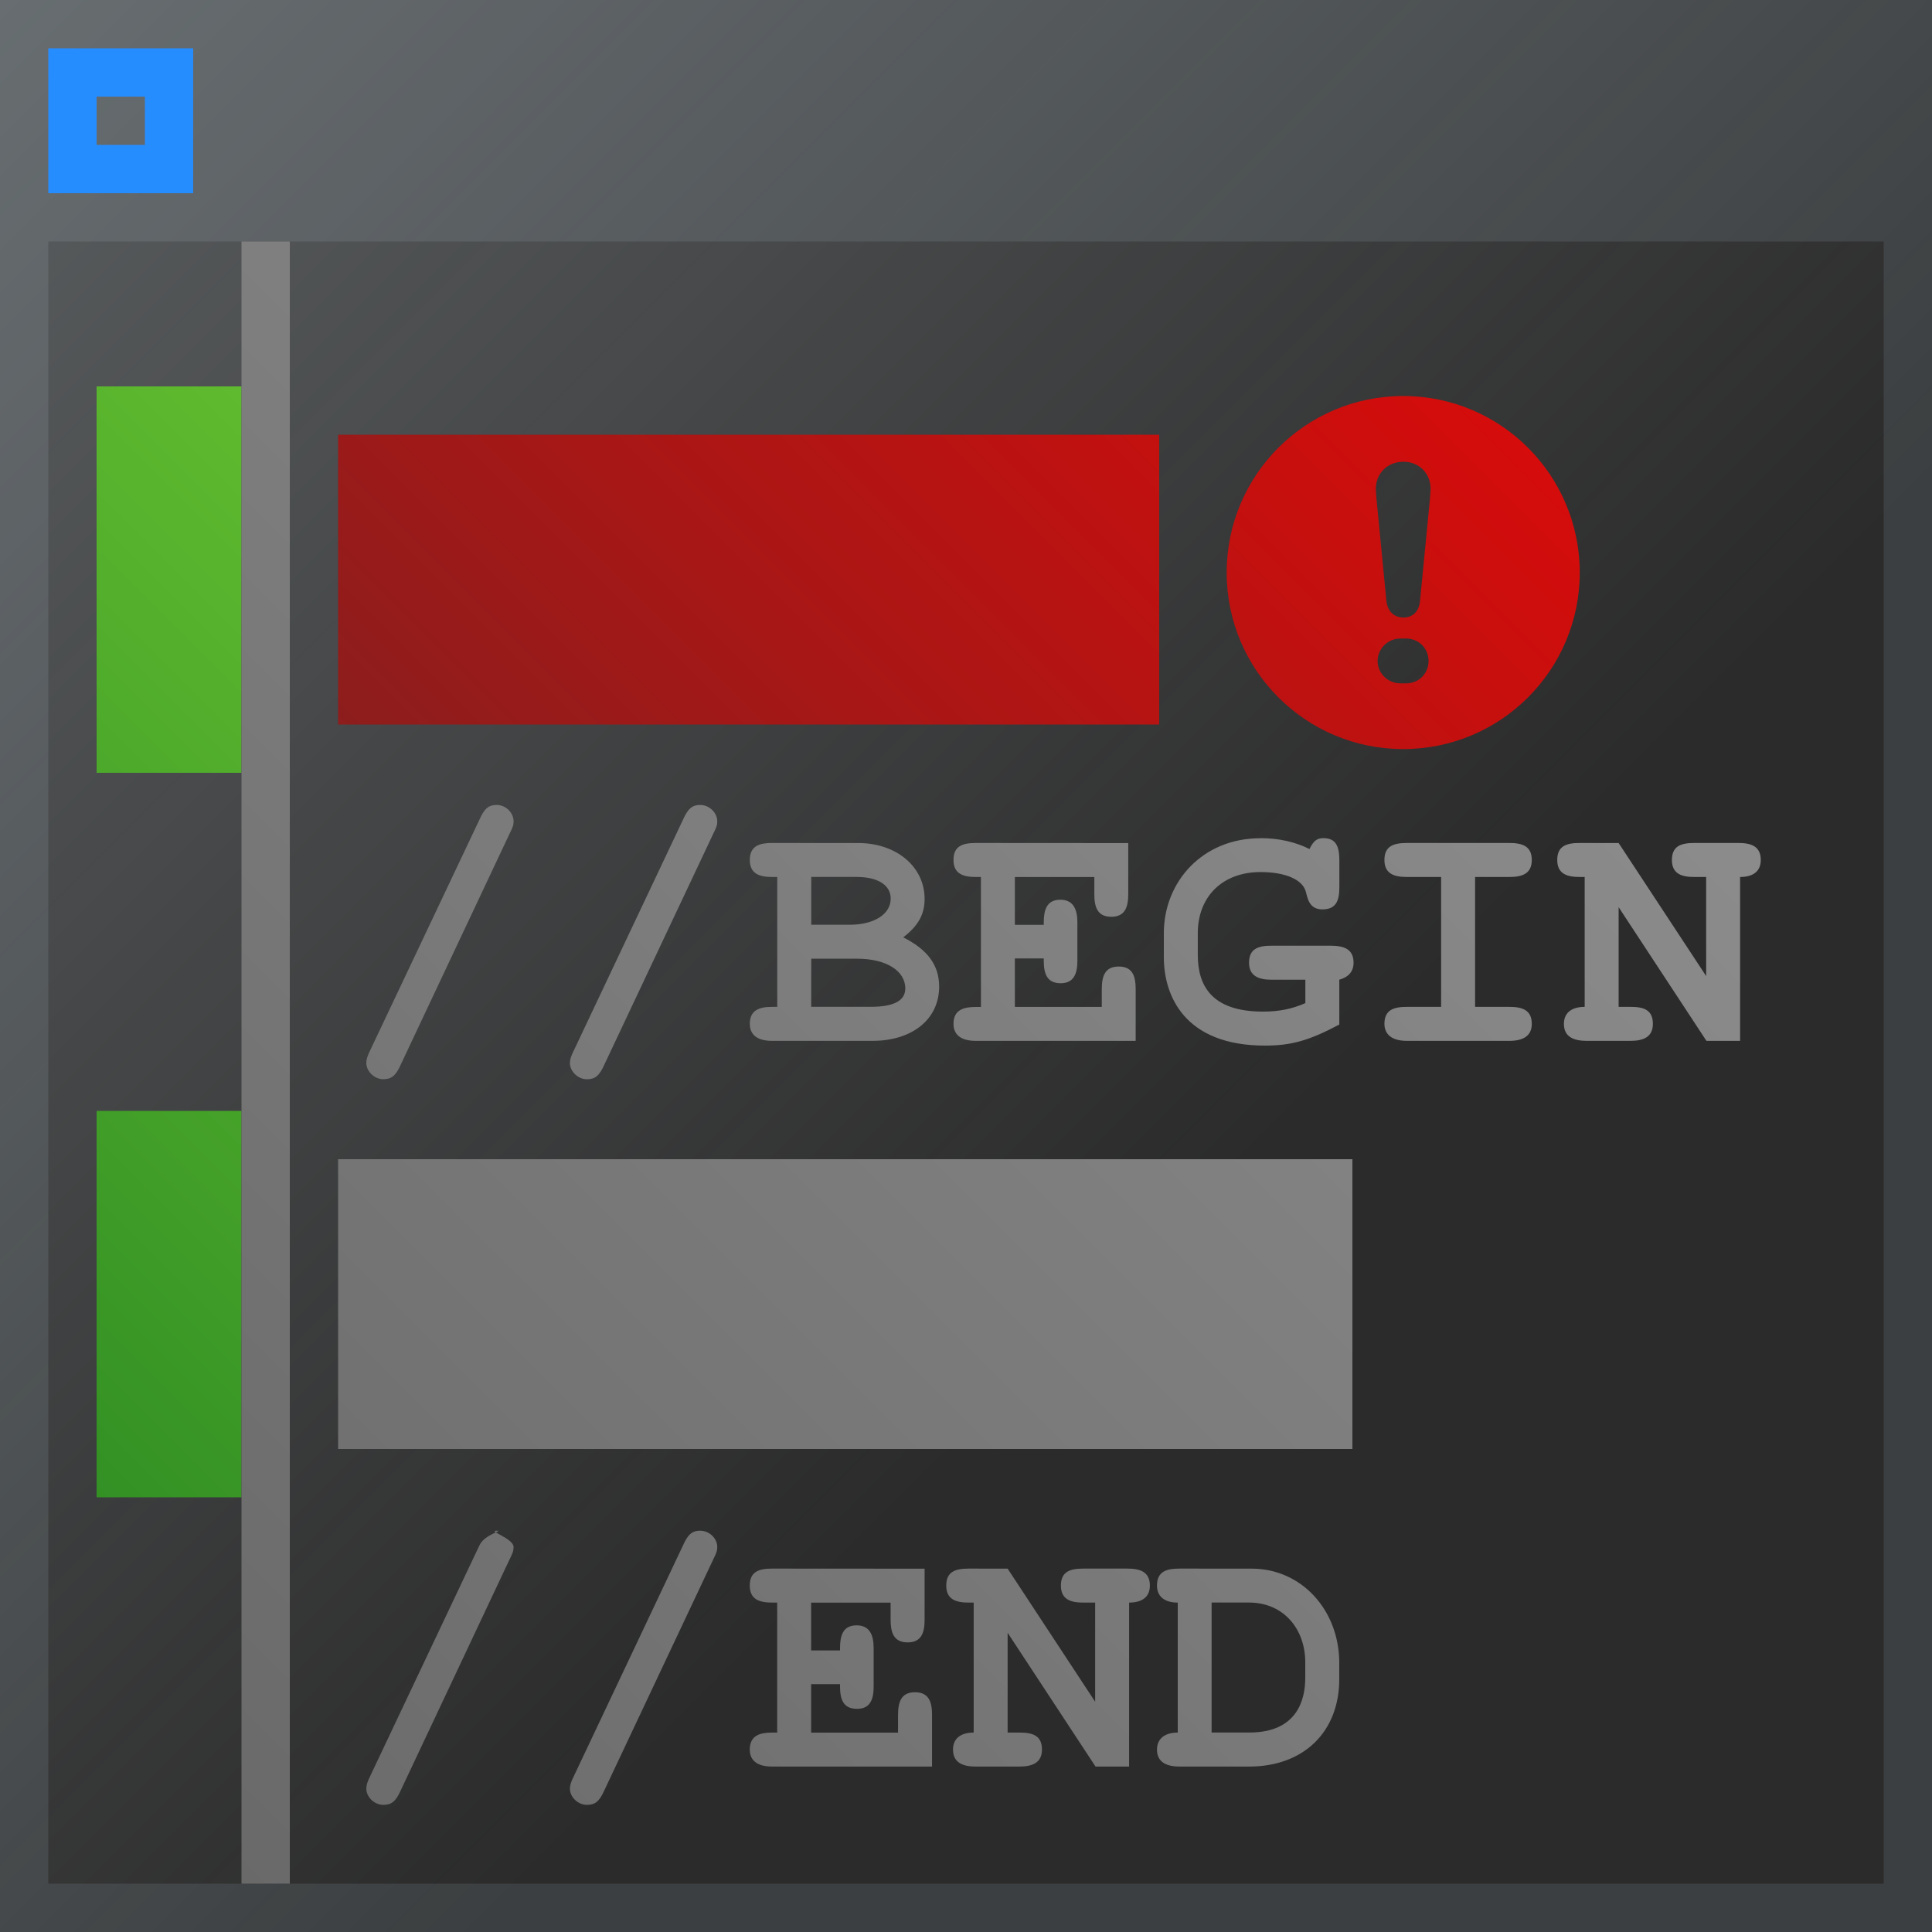 <?xml version="1.0" encoding="UTF-8" standalone="no"?>
<svg
   width="40"
   height="40"
   viewBox="0 0 40 40"
   fill="none"
   version="1.1"
   id="svg13"
   xml:space="preserve"
   xmlns:xlink="http://www.w3.org/1999/xlink"
   xmlns="http://www.w3.org/2000/svg"
   xmlns:svg="http://www.w3.org/2000/svg"><defs
     id="defs11"><linearGradient
       id="linearGradient33582"><stop
         style="stop-color:#eaf8ff;stop-opacity:1;"
         offset="0"
         id="stop33578" /><stop
         style="stop-color:#ecf8ff;stop-opacity:0;"
         offset="1"
         id="stop33580" /></linearGradient><linearGradient
       id="linearGradient7922"><stop
         style="stop-color:#666666;stop-opacity:1;"
         offset="0"
         id="stop7918" /><stop
         style="stop-color:#999999;stop-opacity:1;"
         offset="1"
         id="stop7920" /></linearGradient><linearGradient
       id="linearGradient7167"><stop
         style="stop-color:#403030;stop-opacity:1;"
         offset="0"
         id="stop7163" /><stop
         style="stop-color:#ff0200;stop-opacity:1;"
         offset="1"
         id="stop7165" /></linearGradient><linearGradient
       id="linearGradient6325"><stop
         style="stop-color:#207f20;stop-opacity:1;"
         offset="0"
         id="stop6321" /><stop
         style="stop-color:#a9ff40;stop-opacity:1;"
         offset="1"
         id="stop6323" /></linearGradient><linearGradient
       xlink:href="#linearGradient6325"
       id="linearGradient6327"
       x1="0"
       y1="43.574"
       x2="40"
       y2="3.574"
       gradientUnits="userSpaceOnUse"
       gradientTransform="translate(0,-3.574)" /><linearGradient
       xlink:href="#linearGradient7167"
       id="linearGradient7169"
       x1="2.311"
       y1="40.559"
       x2="42.311"
       y2="0.559"
       gradientUnits="userSpaceOnUse"
       gradientTransform="translate(-2.311,-0.559)" /><linearGradient
       xlink:href="#linearGradient7922"
       id="linearGradient7924"
       x1="0"
       y1="40"
       x2="40"
       y2="0"
       gradientUnits="userSpaceOnUse"
       gradientTransform="translate(1)" /><linearGradient
       xlink:href="#linearGradient7922"
       id="linearGradient9806"
       gradientUnits="userSpaceOnUse"
       x1="2.311"
       y1="40.559"
       x2="42.311"
       y2="0.559"
       gradientTransform="translate(-2.311,-0.559)" /><linearGradient
       xlink:href="#linearGradient33582"
       id="linearGradient33584"
       x1="0"
       y1="0"
       x2="25"
       y2="25"
       gradientUnits="userSpaceOnUse" /></defs><path
     id="rect10002"
     style="fill:#3c3f41;stroke-width:2;stroke-linecap:round;stroke-linejoin:round;stroke-miterlimit:57.7"
     d="M 0,0 H 40 V 40 H 0 Z" /><path
     id="rect8671"
     style="fill:#2b2b2b;stroke-width:2;stroke-linecap:round;stroke-linejoin:round;stroke-miterlimit:57.7"
     d="M 1,5 H 39 V 39 H 1 Z" /><rect
     style="fill:url(#linearGradient33584);fill-opacity:1;stroke-width:2;stroke-linecap:round;stroke-linejoin:round;stroke-miterlimit:57.7;opacity:0.25"
     id="rect33576"
     width="40"
     height="40"
     x="0"
     y="0" /><path
     id="rect10089"
     style="fill:url(#linearGradient6327);fill-opacity:1;stroke-width:1.419;stroke-linecap:round;stroke-linejoin:round;stroke-miterlimit:57.7"
     d="m 2,23 h 3 v 8 H 2 Z M 2,8 h 3 v 8 H 2 Z" /><path
     id="rect17035"
     style="fill:url(#linearGradient7169);fill-opacity:1;stroke-width:2;stroke-linecap:round;stroke-linejoin:round;stroke-miterlimit:57.7"
     d="m 7,9 v 6 H 24 V 9 Z M 29.053,8.199 c -2.019,-5.331e-4 -3.656,1.636 -3.656,3.654 -5.33e-4,2.02 1.637,3.657 3.656,3.656 2.019,-5.46e-4 3.655,-1.638 3.654,-3.656 C 32.706,9.836 31.071,8.2 29.053,8.199 Z m 0.004,1.361 c 0.323,0 0.562,0.239 0.562,0.563 -10e-7,0.042 -0.009,0.139 -0.016,0.23 l -0.203,2.088 c -0.021,0.218 -0.147,0.344 -0.344,0.344 -0.197,0 -0.33,-0.133 -0.352,-0.344 l -0.203,-2.088 c -0.007,-0.084 -0.016,-0.181 -0.016,-0.23 0,-0.323 0.24,-0.563 0.57,-0.563 z m -0.064,3.66 h 0.121 c 0.26,0 0.463,0.205 0.463,0.465 0,0.26 -0.203,0.463 -0.463,0.463 h -0.121 c -0.26,0 -0.471,-0.21 -0.471,-0.463 0,-0.253 0.211,-0.465 0.471,-0.465 z" /><path
     id="path18050"
     style="fill:url(#linearGradient9806);fill-opacity:1;stroke-width:2;stroke-linecap:round;stroke-linejoin:round;stroke-miterlimit:57.7"
     d="m 10.281,16.666 c -0.162,0 -0.252,0.07 -0.357,0.309 L 7.668,21.738 c -0.063,0.126 -0.084,0.197 -0.084,0.268 0,0.176 0.169,0.338 0.352,0.338 0.169,0 0.26,-0.072 0.365,-0.311 l 2.248,-4.77 c 0.07,-0.141 0.084,-0.182 0.084,-0.26 0,-0.176 -0.162,-0.338 -0.352,-0.338 z m 4.217,0 c -0.162,0 -0.254,0.07 -0.359,0.309 l -2.254,4.764 c -0.063,0.126 -0.086,0.197 -0.086,0.268 0,0.176 0.169,0.338 0.352,0.338 0.169,0 0.26,-0.072 0.365,-0.311 l 2.25,-4.77 c 0.07,-0.141 0.084,-0.182 0.084,-0.26 0,-0.176 -0.162,-0.338 -0.352,-0.338 z m 11.594,0.689 c -1.194,0 -1.996,0.899 -1.996,1.967 v 0.498 c 0,0.787 0.421,1.828 2.094,1.828 0.548,0 0.914,-0.105 1.539,-0.436 v -0.928 c 0.197,-0.056 0.295,-0.176 0.295,-0.352 0,-0.281 -0.197,-0.352 -0.471,-0.352 h -1.23 c -0.274,0 -0.463,0.063 -0.463,0.352 0,0.267 0.189,0.352 0.463,0.352 h 0.703 v 0.484 c -0.267,0.119 -0.54,0.176 -0.877,0.176 -1.082,0 -1.35,-0.556 -1.35,-1.174 v -0.449 c 0,-0.759 0.512,-1.266 1.299,-1.266 0.513,0 0.865,0.154 0.936,0.4 0.035,0.126 0.063,0.373 0.344,0.373 0.295,0 0.352,-0.196 0.352,-0.463 v -0.549 c 0,-0.281 -0.063,-0.463 -0.33,-0.463 -0.134,0 -0.205,0.056 -0.289,0.225 -0.295,-0.148 -0.638,-0.225 -1.018,-0.225 z m -10.105,0.098 c -0.246,0 -0.463,0.049 -0.463,0.352 0,0.288 0.203,0.352 0.463,0.352 h 0.105 v 2.689 h -0.105 c -0.26,0 -0.463,0.063 -0.463,0.352 0,0.148 0.069,0.352 0.463,0.352 h 2.074 c 0.829,0 1.383,-0.449 1.383,-1.123 0,-0.443 -0.238,-0.767 -0.744,-1.02 0.309,-0.239 0.443,-0.472 0.443,-0.795 0,-0.668 -0.583,-1.158 -1.377,-1.158 z m 4.217,0 c -0.274,0 -0.463,0.063 -0.463,0.352 0,0.288 0.203,0.352 0.463,0.352 h 0.105 v 2.691 h -0.105 c -0.246,0 -0.463,0.054 -0.463,0.35 0,0.148 0.069,0.352 0.463,0.352 h 3.309 v -1.068 c 0,-0.253 -0.054,-0.471 -0.35,-0.471 -0.281,0 -0.352,0.19 -0.352,0.471 v 0.365 h -1.799 v -1.004 h 0.598 v 0.049 c 0,0.26 0.062,0.465 0.35,0.465 0.281,0 0.346,-0.212 0.346,-0.465 v -0.793 c 0,-0.274 -0.085,-0.471 -0.352,-0.471 -0.288,0 -0.344,0.218 -0.344,0.471 v 0.049 h -0.598 v -0.99 h 1.645 v 0.352 c 0,0.253 0.054,0.471 0.35,0.471 0.288,0 0.352,-0.204 0.352,-0.471 v -1.055 z m 8.924,0 c -0.274,0 -0.465,0.063 -0.465,0.352 0,0.288 0.205,0.352 0.465,0.352 h 0.709 v 2.689 h -0.709 c -0.274,0 -0.465,0.063 -0.465,0.352 0,0.141 0.071,0.352 0.465,0.352 h 2.121 c 0.309,0 0.465,-0.12 0.465,-0.352 0,-0.288 -0.198,-0.352 -0.465,-0.352 h -0.709 v -2.689 h 0.709 c 0.26,0 0.465,-0.063 0.465,-0.352 0,-0.288 -0.198,-0.352 -0.465,-0.352 z m 3.576,0 c -0.274,0 -0.463,0.063 -0.463,0.352 0,0.288 0.203,0.352 0.463,0.352 h 0.105 v 2.689 c -0.274,0 -0.43,0.127 -0.43,0.352 0,0.267 0.199,0.352 0.473,0.352 h 0.906 c 0.274,0 0.463,-0.085 0.463,-0.352 0,-0.295 -0.196,-0.352 -0.463,-0.352 h -0.246 v -2.064 l 1.818,2.768 h 0.697 v -3.393 c 0.281,0 0.428,-0.127 0.428,-0.352 0,-0.295 -0.217,-0.352 -0.463,-0.352 h -0.914 c -0.274,0 -0.463,0.063 -0.463,0.352 0,0.288 0.203,0.352 0.463,0.352 h 0.246 v 2.051 l -1.812,-2.754 z m -15.908,0.703 h 0.936 c 0.443,0 0.709,0.168 0.709,0.449 0,0.323 -0.344,0.541 -0.85,0.541 h -0.795 z m 0,1.693 h 0.949 c 0.597,0 0.998,0.245 0.998,0.617 0,0.253 -0.239,0.379 -0.717,0.379 H 16.795 Z M 7,24 v 6 h 21 v -6 z m 3.281,7.691 c 0.162,0 -0.252,0.07 -0.357,0.309 l -2.256,4.764 c -0.063,0.126 -0.084,0.197 -0.084,0.268 0,0.176 0.169,0.336 0.352,0.336 0.169,0 0.26,-0.07 0.365,-0.309 l 2.248,-4.771 c 0.07,-0.141 0.084,-0.182 0.084,-0.26 0,-0.176 -0.541,-0.336 -0.352,-0.336 z m 4.217,0 c -0.162,0 -0.254,0.07 -0.359,0.309 l -2.254,4.764 c -0.063,0.126 -0.086,0.197 -0.086,0.268 0,0.176 0.169,0.336 0.352,0.336 0.169,0 0.26,-0.07 0.365,-0.309 l 2.25,-4.771 c 0.07,-0.141 0.084,-0.182 0.084,-0.26 0,-0.176 -0.162,-0.336 -0.352,-0.336 z m 1.488,0.785 c -0.274,0 -0.463,0.063 -0.463,0.352 0,0.288 0.203,0.352 0.463,0.352 h 0.105 v 2.691 h -0.105 c -0.246,0 -0.463,0.056 -0.463,0.352 0,0.148 0.069,0.352 0.463,0.352 h 3.311 v -1.068 c 0,-0.253 -0.056,-0.471 -0.352,-0.471 -0.281,0 -0.352,0.19 -0.352,0.471 v 0.365 h -1.799 v -1.004 h 0.598 v 0.049 c 0,0.26 0.063,0.463 0.352,0.463 0.281,0 0.344,-0.21 0.344,-0.463 v -0.795 c 0,-0.274 -0.085,-0.471 -0.352,-0.471 -0.288,0 -0.344,0.218 -0.344,0.471 v 0.049 h -0.598 v -0.99 h 1.645 v 0.352 c 0,0.253 0.056,0.471 0.352,0.471 0.288,0 0.352,-0.204 0.352,-0.471 v -1.055 z m 4.068,0 c -0.274,0 -0.463,0.063 -0.463,0.352 0,0.288 0.203,0.352 0.463,0.352 h 0.105 v 2.691 c -0.274,0 -0.428,0.127 -0.428,0.352 0,0.267 0.197,0.352 0.471,0.352 h 0.906 c 0.274,0 0.465,-0.085 0.465,-0.352 0,-0.295 -0.198,-0.352 -0.465,-0.352 h -0.246 v -2.066 l 1.82,2.77 h 0.695 v -3.395 c 0.281,0 0.43,-0.127 0.43,-0.352 0,-0.295 -0.219,-0.352 -0.465,-0.352 h -0.914 c -0.274,0 -0.463,0.063 -0.463,0.352 0,0.288 0.203,0.352 0.463,0.352 h 0.246 v 2.053 l -1.812,-2.756 z m 4.371,0 c -0.246,0 -0.471,0.042 -0.471,0.352 0,0.225 0.156,0.352 0.43,0.352 v 2.691 c -0.267,0 -0.43,0.127 -0.43,0.352 0,0.274 0.218,0.352 0.471,0.352 h 1.434 c 1.138,0 1.869,-0.723 1.869,-1.812 V 34.432 c 0,-1.103 -0.787,-1.955 -1.812,-1.955 z m 0.66,0.703 h 0.773 c 0.724,0 1.166,0.555 1.166,1.236 v 0.324 c 0,0.464 -0.175,1.131 -1.158,1.131 h -0.781 z" /><path
     id="path9798"
     style="fill:url(#linearGradient7924);fill-opacity:1;stroke-width:2;stroke-linecap:round;stroke-linejoin:round;stroke-miterlimit:57.7"
     d="M 6,5 H 5 v 34 h 1 z" /><path
     id="rect11912"
     style="fill:#268dff;fill-opacity:1;stroke-width:2;stroke-linecap:round;stroke-linejoin:round;stroke-miterlimit:57.7"
     d="M 1 1 L 1 4 L 4 4 L 4 1 L 1 1 z M 2 2 L 3 2 L 3 3 L 2 3 L 2 2 z " /></svg>
